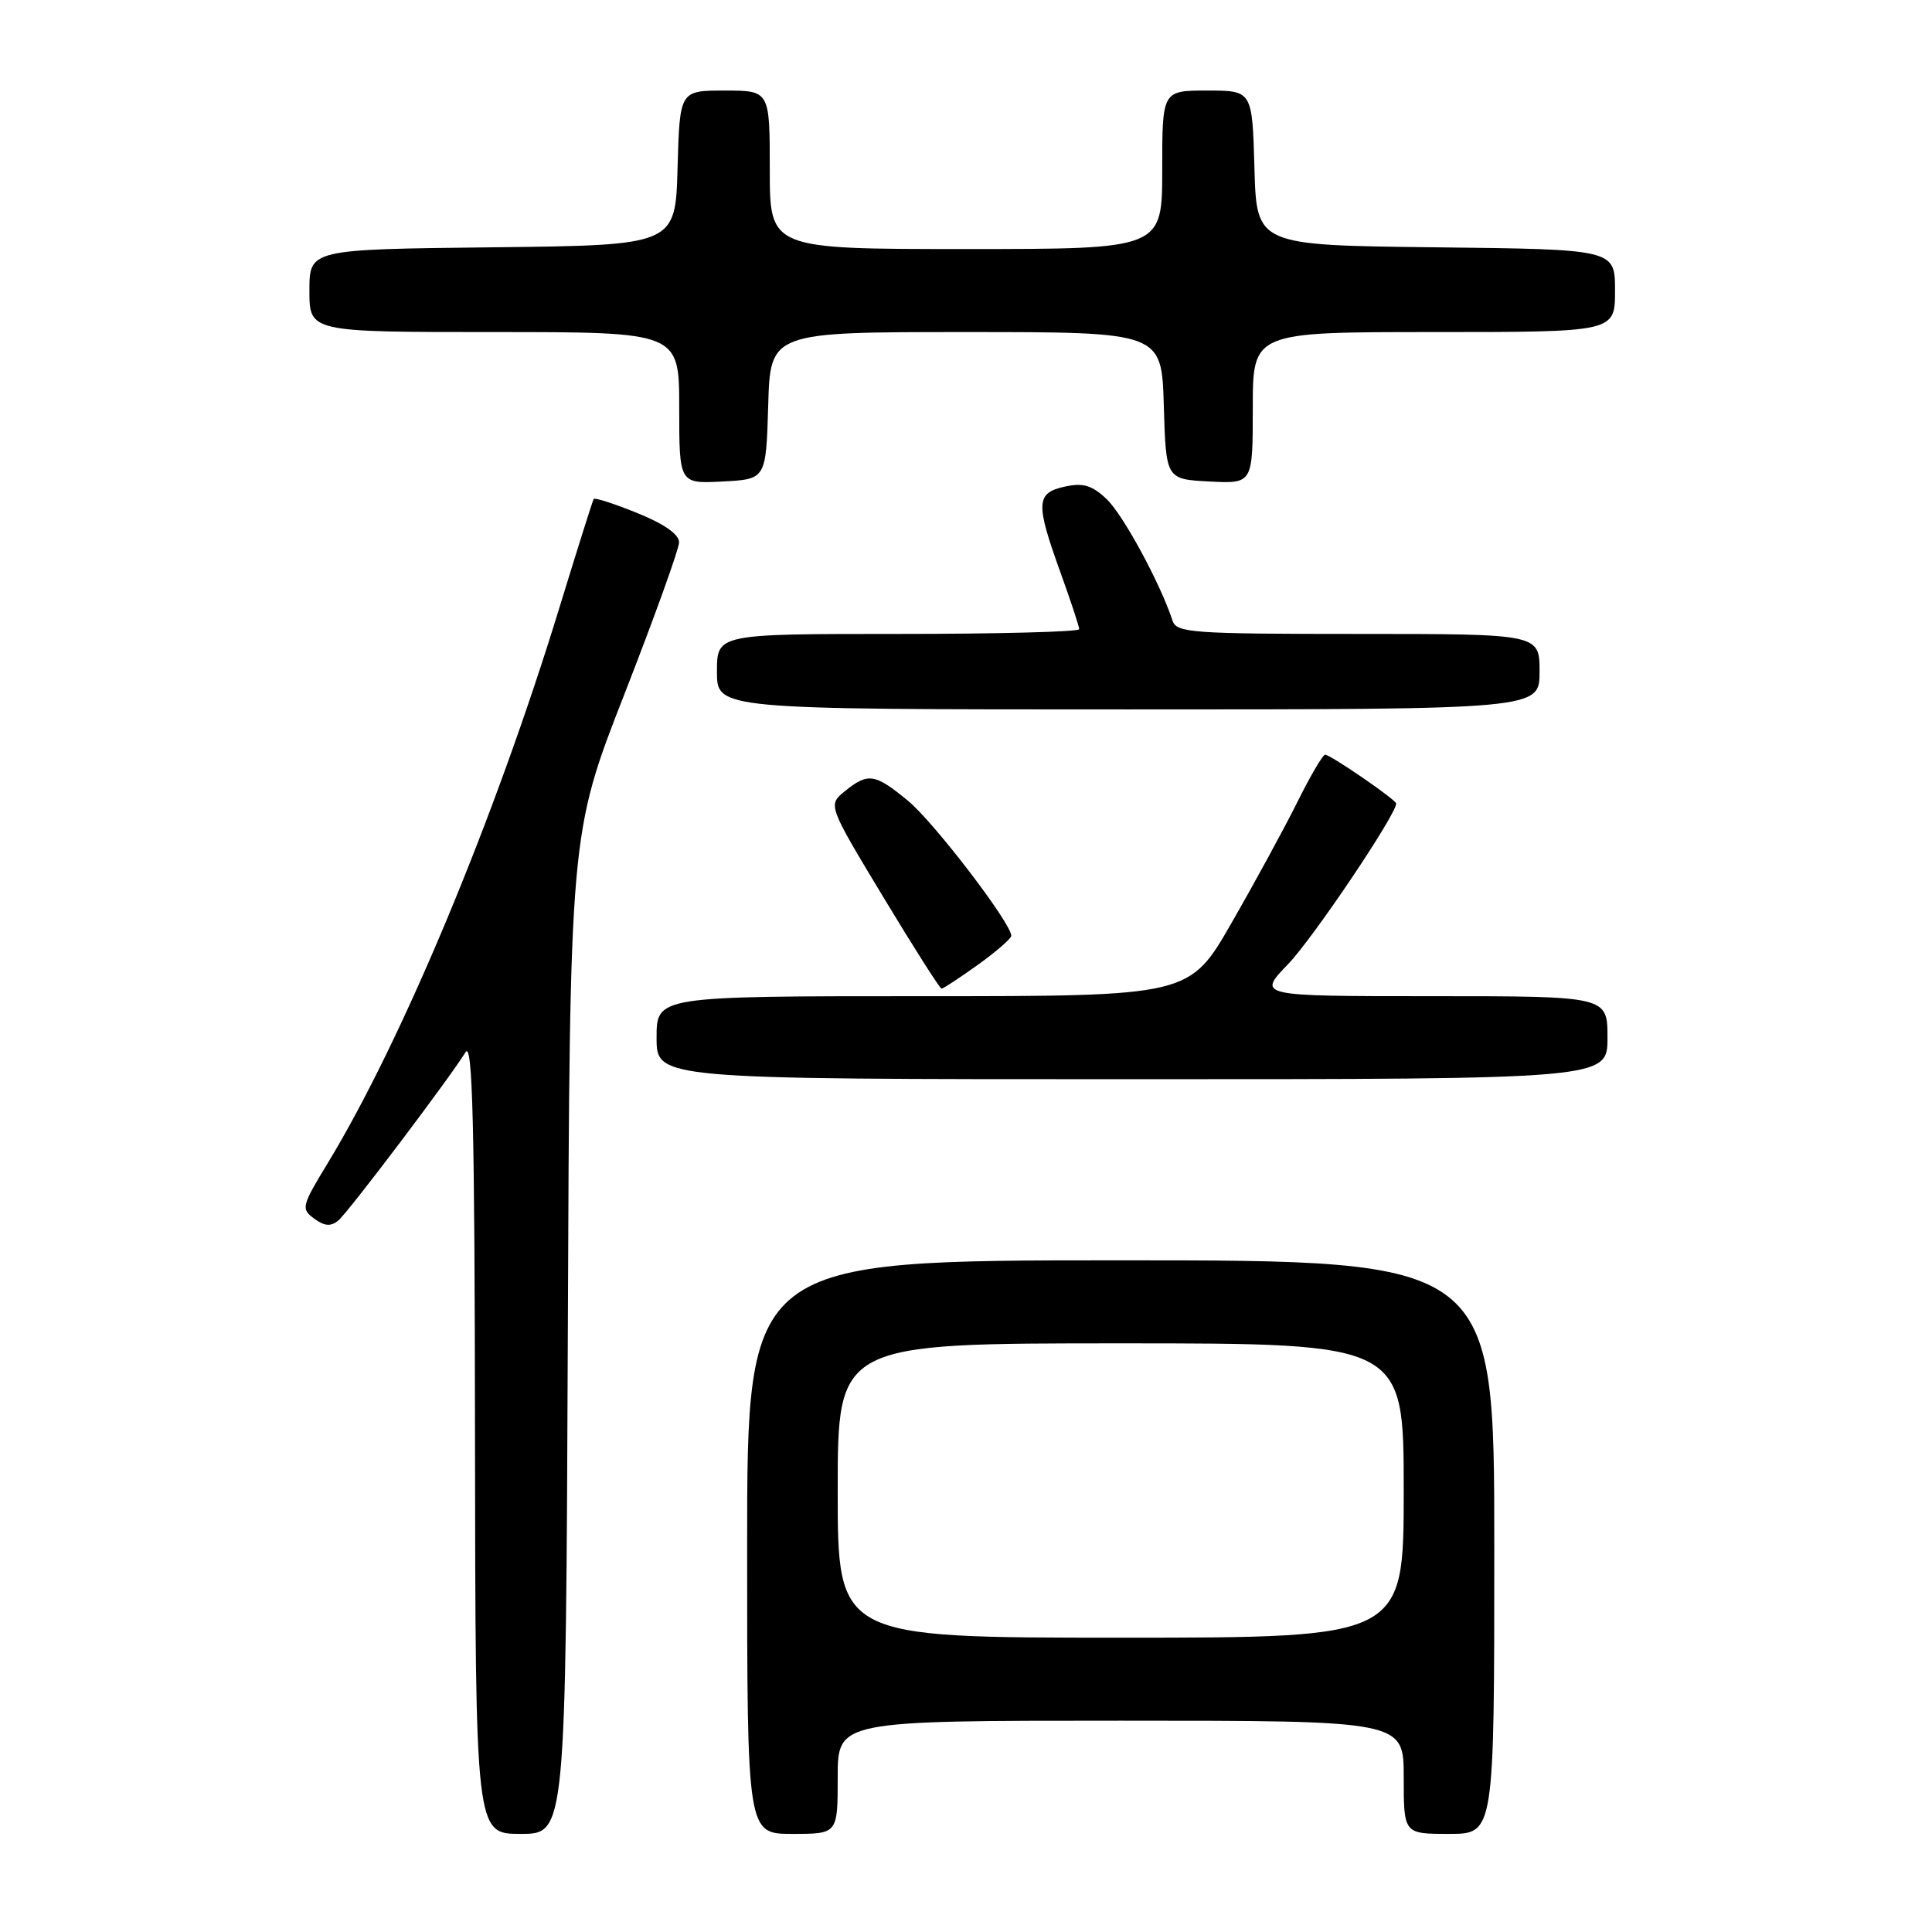 <?xml version="1.0" encoding="UTF-8" standalone="no"?>
<!DOCTYPE svg PUBLIC "-//W3C//DTD SVG 1.1//EN" "http://www.w3.org/Graphics/SVG/1.1/DTD/svg11.dtd" >
<svg xmlns="http://www.w3.org/2000/svg" xmlns:xlink="http://www.w3.org/1999/xlink" version="1.1" viewBox="0 0 256 256">
 <g >
 <path fill="currentColor"
d=" M 75.24 176.75 C 75.50 110.50 75.50 110.50 82.73 92.00 C 86.70 81.83 89.97 72.76 89.98 71.87 C 89.99 70.81 88.03 69.43 84.46 67.99 C 81.42 66.75 78.81 65.91 78.67 66.12 C 78.53 66.33 76.49 72.80 74.13 80.50 C 65.57 108.44 53.28 137.89 43.44 154.10 C 39.95 159.84 39.87 160.18 41.64 161.48 C 43.00 162.48 43.84 162.54 44.82 161.73 C 46.14 160.64 59.41 143.08 61.69 139.42 C 62.62 137.92 62.90 149.01 62.94 190.25 C 63.00 243.00 63.00 243.00 68.99 243.00 C 74.97 243.00 74.97 243.00 75.24 176.75 Z  M 111.00 235.50 C 111.00 228.00 111.00 228.00 148.50 228.00 C 186.00 228.00 186.00 228.00 186.00 235.50 C 186.00 243.00 186.00 243.00 192.00 243.00 C 198.00 243.00 198.00 243.00 198.00 205.00 C 198.00 167.00 198.00 167.00 148.50 167.00 C 99.00 167.00 99.00 167.00 99.00 205.00 C 99.00 243.00 99.00 243.00 105.00 243.00 C 111.00 243.00 111.00 243.00 111.00 235.50 Z  M 213.00 137.50 C 213.00 132.00 213.00 132.00 189.79 132.00 C 166.58 132.00 166.58 132.00 170.68 127.75 C 173.98 124.33 185.00 107.95 185.00 106.47 C 185.00 105.98 176.30 100.00 175.58 100.00 C 175.28 100.00 173.63 102.81 171.92 106.25 C 170.21 109.69 166.29 116.89 163.21 122.25 C 157.62 132.00 157.62 132.00 122.31 132.00 C 87.00 132.00 87.00 132.00 87.00 137.50 C 87.00 143.00 87.00 143.00 150.00 143.00 C 213.00 143.00 213.00 143.00 213.00 137.50 Z  M 129.59 127.83 C 132.01 126.09 134.00 124.36 134.00 123.99 C 134.00 122.34 123.75 108.94 120.33 106.12 C 115.93 102.49 115.02 102.35 111.96 104.83 C 109.69 106.67 109.69 106.67 117.02 118.83 C 121.06 125.53 124.54 131.00 124.76 131.00 C 124.99 131.00 127.16 129.57 129.59 127.83 Z  M 204.00 89.00 C 204.00 84.00 204.00 84.00 179.97 84.00 C 157.96 84.00 155.89 83.85 155.37 82.25 C 153.78 77.36 148.80 68.16 146.62 66.12 C 144.68 64.29 143.51 63.95 141.08 64.48 C 137.27 65.32 137.20 66.66 140.50 75.81 C 141.88 79.62 143.00 83.03 143.00 83.37 C 143.00 83.72 132.20 84.00 119.00 84.00 C 95.00 84.00 95.00 84.00 95.00 89.00 C 95.00 94.00 95.00 94.00 149.50 94.00 C 204.00 94.00 204.00 94.00 204.00 89.00 Z  M 101.79 53.75 C 102.07 44.00 102.07 44.00 128.00 44.00 C 153.93 44.00 153.93 44.00 154.21 53.75 C 154.50 63.50 154.50 63.50 160.25 63.80 C 166.00 64.10 166.00 64.10 166.00 54.05 C 166.00 44.00 166.00 44.00 190.00 44.00 C 214.00 44.00 214.00 44.00 214.00 38.52 C 214.00 33.04 214.00 33.04 190.25 32.77 C 166.50 32.50 166.50 32.50 166.22 22.25 C 165.93 12.00 165.93 12.00 159.97 12.00 C 154.00 12.00 154.00 12.00 154.00 22.50 C 154.00 33.00 154.00 33.00 128.00 33.00 C 102.00 33.00 102.00 33.00 102.00 22.50 C 102.00 12.00 102.00 12.00 96.03 12.00 C 90.07 12.00 90.07 12.00 89.78 22.25 C 89.50 32.50 89.50 32.50 65.25 32.77 C 41.00 33.04 41.00 33.04 41.00 38.52 C 41.00 44.00 41.00 44.00 65.50 44.00 C 90.00 44.00 90.00 44.00 90.00 54.05 C 90.00 64.10 90.00 64.10 95.75 63.80 C 101.50 63.50 101.50 63.50 101.79 53.75 Z  M 111.00 197.50 C 111.00 178.00 111.00 178.00 148.50 178.00 C 186.00 178.00 186.00 178.00 186.00 197.50 C 186.00 217.00 186.00 217.00 148.50 217.00 C 111.00 217.00 111.00 217.00 111.00 197.50 Z "/>
</g>
</svg>